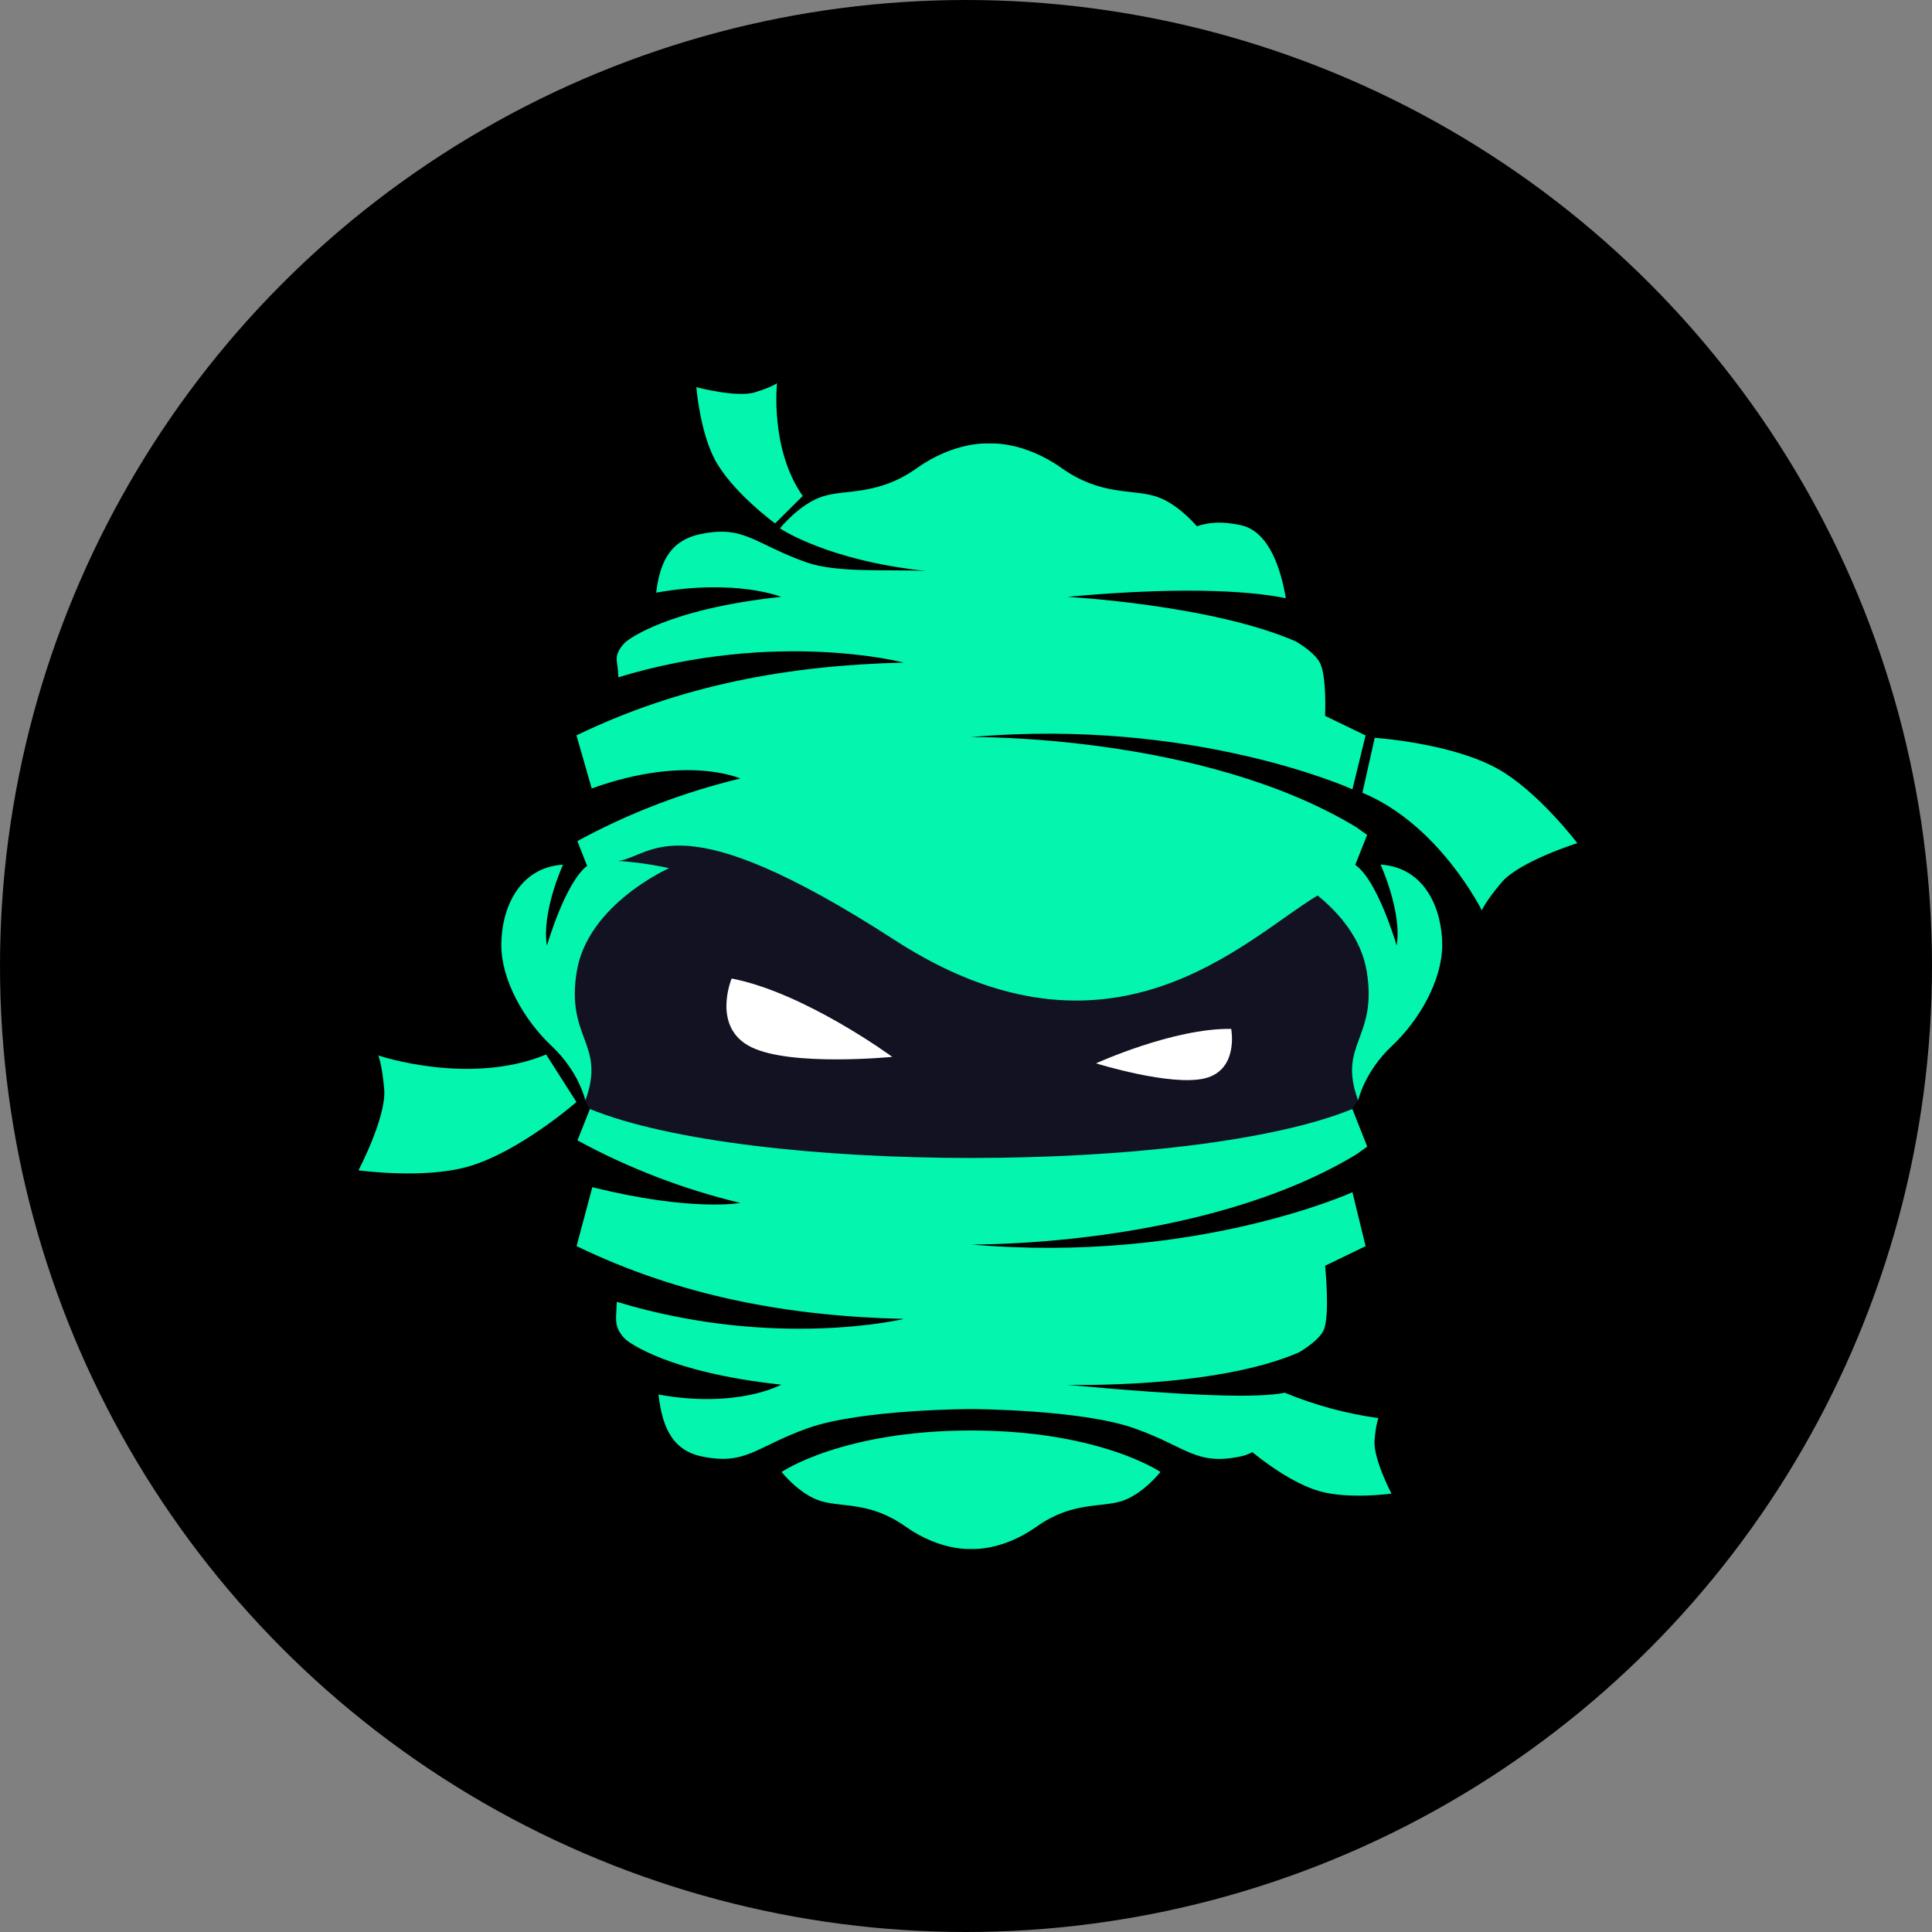 <svg width="256" height="256" viewBox="0 0 256 256" fill="none" xmlns="http://www.w3.org/2000/svg">
<rect x="0" y="0" width="256" height="256" fill="#808080" stroke="none"/>
<g clip-path="url(#clip0_741_46)">
<circle cx="128" cy="128" r="128" fill="black"/>
<path d="M77.569 145.805L78.375 147.606L101.866 156.03L152.894 154.85L177.988 149.5L179.176 146.951L179.966 145.805L183.983 133.174L183.078 125.948L174.573 117.197L122.779 116.779L95.035 111.358L83.393 111.985L79.28 114.345L78.793 117.197L74.19 127.477V136.927" fill="#131223"/>
<path d="M103.562 195.045C103.562 195.045 105.902 198.005 108.717 198.885C111.531 199.766 115.278 198.938 119.962 202.258C124.645 205.579 128.665 205.24 128.665 205.24C128.665 205.24 132.679 205.601 137.366 202.28C142.052 198.959 145.8 199.79 148.611 198.907C151.423 198.023 153.766 195.045 153.766 195.045C153.766 195.045 145.738 189.547 128.659 189.547C111.581 189.547 103.562 195.045 103.562 195.045Z" fill="#03F5AE"/>
<path d="M182.933 114.564C182.933 114.564 185.796 120.792 185.068 125.305C185.068 125.305 182.573 116.655 179.576 114.601L181.153 110.632L179.697 109.593C159.24 97.237 128.665 97.666 128.665 97.666C158.285 95.072 179.204 104.589 179.204 104.589L180.946 97.45L175.58 94.855C175.58 94.855 175.816 89.761 174.929 87.892C174.406 86.79 172.887 85.705 171.728 85.001C160.585 80.129 141.417 79.085 141.417 79.085C158.483 77.513 166.973 78.563 170.376 79.267C169.781 75.684 168.259 70.396 164.391 69.583C161.865 69.052 160.206 69.197 158.592 69.734C157.891 68.925 155.684 66.568 153.127 65.768C150.027 64.792 145.874 65.709 140.695 62.039C135.515 58.37 131.086 58.768 131.086 58.768C131.086 58.768 126.648 58.37 121.477 62.039C116.308 65.709 112.154 64.792 109.048 65.768C105.942 66.744 103.351 70.009 103.351 70.009C103.351 70.009 109.59 74.282 122.727 75.662C117.876 75.4 110.991 75.972 106.879 74.519C99.836 72.03 98.689 69.54 92.754 70.785C88.414 71.712 87.379 75.085 86.948 78.532C97.487 76.645 103.509 79.085 103.509 79.085C88.377 80.695 83.254 84.772 82.947 85.029C82.547 85.385 82.214 85.81 81.964 86.283C81.471 87.321 81.853 87.701 81.939 89.74C102.967 83.373 119.754 87.797 119.754 87.797C104.426 88.152 90.1 90.805 76.385 97.441L78.403 104.475C91.009 99.937 98.094 103.159 98.094 103.159C90.563 104.964 83.303 107.75 76.503 111.447L77.795 114.728C74.872 116.964 72.467 125.314 72.467 125.314C71.739 120.801 74.603 114.573 74.603 114.573C68.667 114.938 66.426 120.542 66.426 125.212C66.426 129.883 69.448 135.175 73.093 138.6C76.738 142.026 77.566 145.804 77.566 145.804C80.328 138.276 74.962 137.655 76.422 128.731C77.882 119.806 88.659 115.037 88.659 115.037C86.447 114.553 84.202 114.232 81.942 114.079C86.592 113.387 89.828 105.97 118.551 124.564C147.275 143.157 165.063 124.35 174.592 118.657C177.424 120.964 180.394 124.35 181.101 128.737C182.561 137.661 177.195 138.282 179.957 145.811C179.957 145.811 180.788 142.02 184.433 138.597C188.078 135.175 191.1 129.88 191.1 125.209C191.1 120.538 188.868 114.929 182.933 114.564Z" fill="#03F5AE"/>
<path d="M198.449 101.871C192.281 98.427 182.158 97.766 182.158 97.766L180.527 105.05C190.703 109.236 196.351 120.631 196.351 120.631C196.351 120.631 196.803 119.467 198.985 116.903C201.362 114.123 209 111.719 209 111.719C209 111.719 203.789 104.843 198.449 101.871Z" fill="#03F5AE"/>
<path d="M182.136 190.863C182.316 188.657 182.648 187.906 182.648 187.906C178.385 187.323 174.215 186.192 170.243 184.542C166.834 185.247 158.496 185.07 141.417 183.495C141.417 183.495 161.031 184.057 172.174 179.17C173.333 178.466 174.852 177.382 175.376 176.279C176.263 174.41 175.584 167.719 175.584 167.719L180.949 165.121L179.204 157.976C179.204 157.976 158.285 167.496 128.681 164.898C128.681 164.898 159.261 165.331 179.712 152.971L181.169 151.933L179.192 146.951C157.95 155.6 99.409 155.6 78.167 146.951L76.518 151.108C83.317 154.806 90.576 157.593 98.107 159.397C98.107 159.397 91.632 160.589 78.49 157.305L76.397 165.115C90.113 171.753 104.439 174.407 119.767 174.762C119.767 174.762 102.756 178.867 81.732 172.501C81.645 174.543 81.481 175.238 81.97 176.272C82.22 176.747 82.553 177.172 82.953 177.53C83.263 177.783 88.383 181.854 103.515 183.473C103.515 183.473 97.778 186.677 87.249 184.786C87.68 188.237 88.603 192.064 92.946 192.976C98.885 194.211 100.028 191.74 107.058 189.237C114.088 186.735 128.665 186.705 128.665 186.705C128.665 186.705 143.249 186.757 150.275 189.247C157.302 191.737 158.449 194.23 164.388 192.985C164.928 192.87 165.45 192.679 165.938 192.419C167.354 193.575 171.291 196.593 174.88 197.603C178.755 198.691 184.377 197.912 184.377 197.912C184.377 197.912 181.938 193.26 182.136 190.863Z" fill="#03F5AE"/>
<path d="M72.365 139.726C62.201 143.936 50.122 139.855 50.122 139.855C50.122 139.855 50.627 140.986 50.91 144.35C51.219 147.995 47.5 155.075 47.5 155.075C47.5 155.075 56.052 156.258 61.947 154.603C68.766 152.691 76.382 146.024 76.382 146.024L72.365 139.726Z" fill="#03F5AE"/>
<path d="M102.707 69.358L106.367 65.716C101.997 59.513 102.958 50.783 102.958 50.783C102.958 50.783 102.26 51.296 100.035 51.982C97.611 52.729 92.267 51.302 92.267 51.302C92.267 51.302 92.748 57.227 94.747 60.943C97.053 65.231 102.707 69.358 102.707 69.358Z" fill="#03F5AE"/>
<path fill-rule="evenodd" clip-rule="evenodd" d="M96.947 129.658C96.947 129.658 94.232 136.145 99.548 138.753C104.864 141.36 118.226 140.038 118.226 140.038C118.226 140.038 106.643 131.53 96.947 129.658Z" fill="white"/>
<path fill-rule="evenodd" clip-rule="evenodd" d="M163.139 136.331C163.139 136.331 164.18 141.727 159.704 142.87C155.229 144.013 145.229 140.9 145.229 140.9C145.229 140.9 155.43 136.229 163.139 136.331Z" fill="white"/>
</g>
<defs>
<clipPath id="clip0_741_46">
<rect width="256" height="256" fill="white"/>
</clipPath>
</defs>
</svg>
